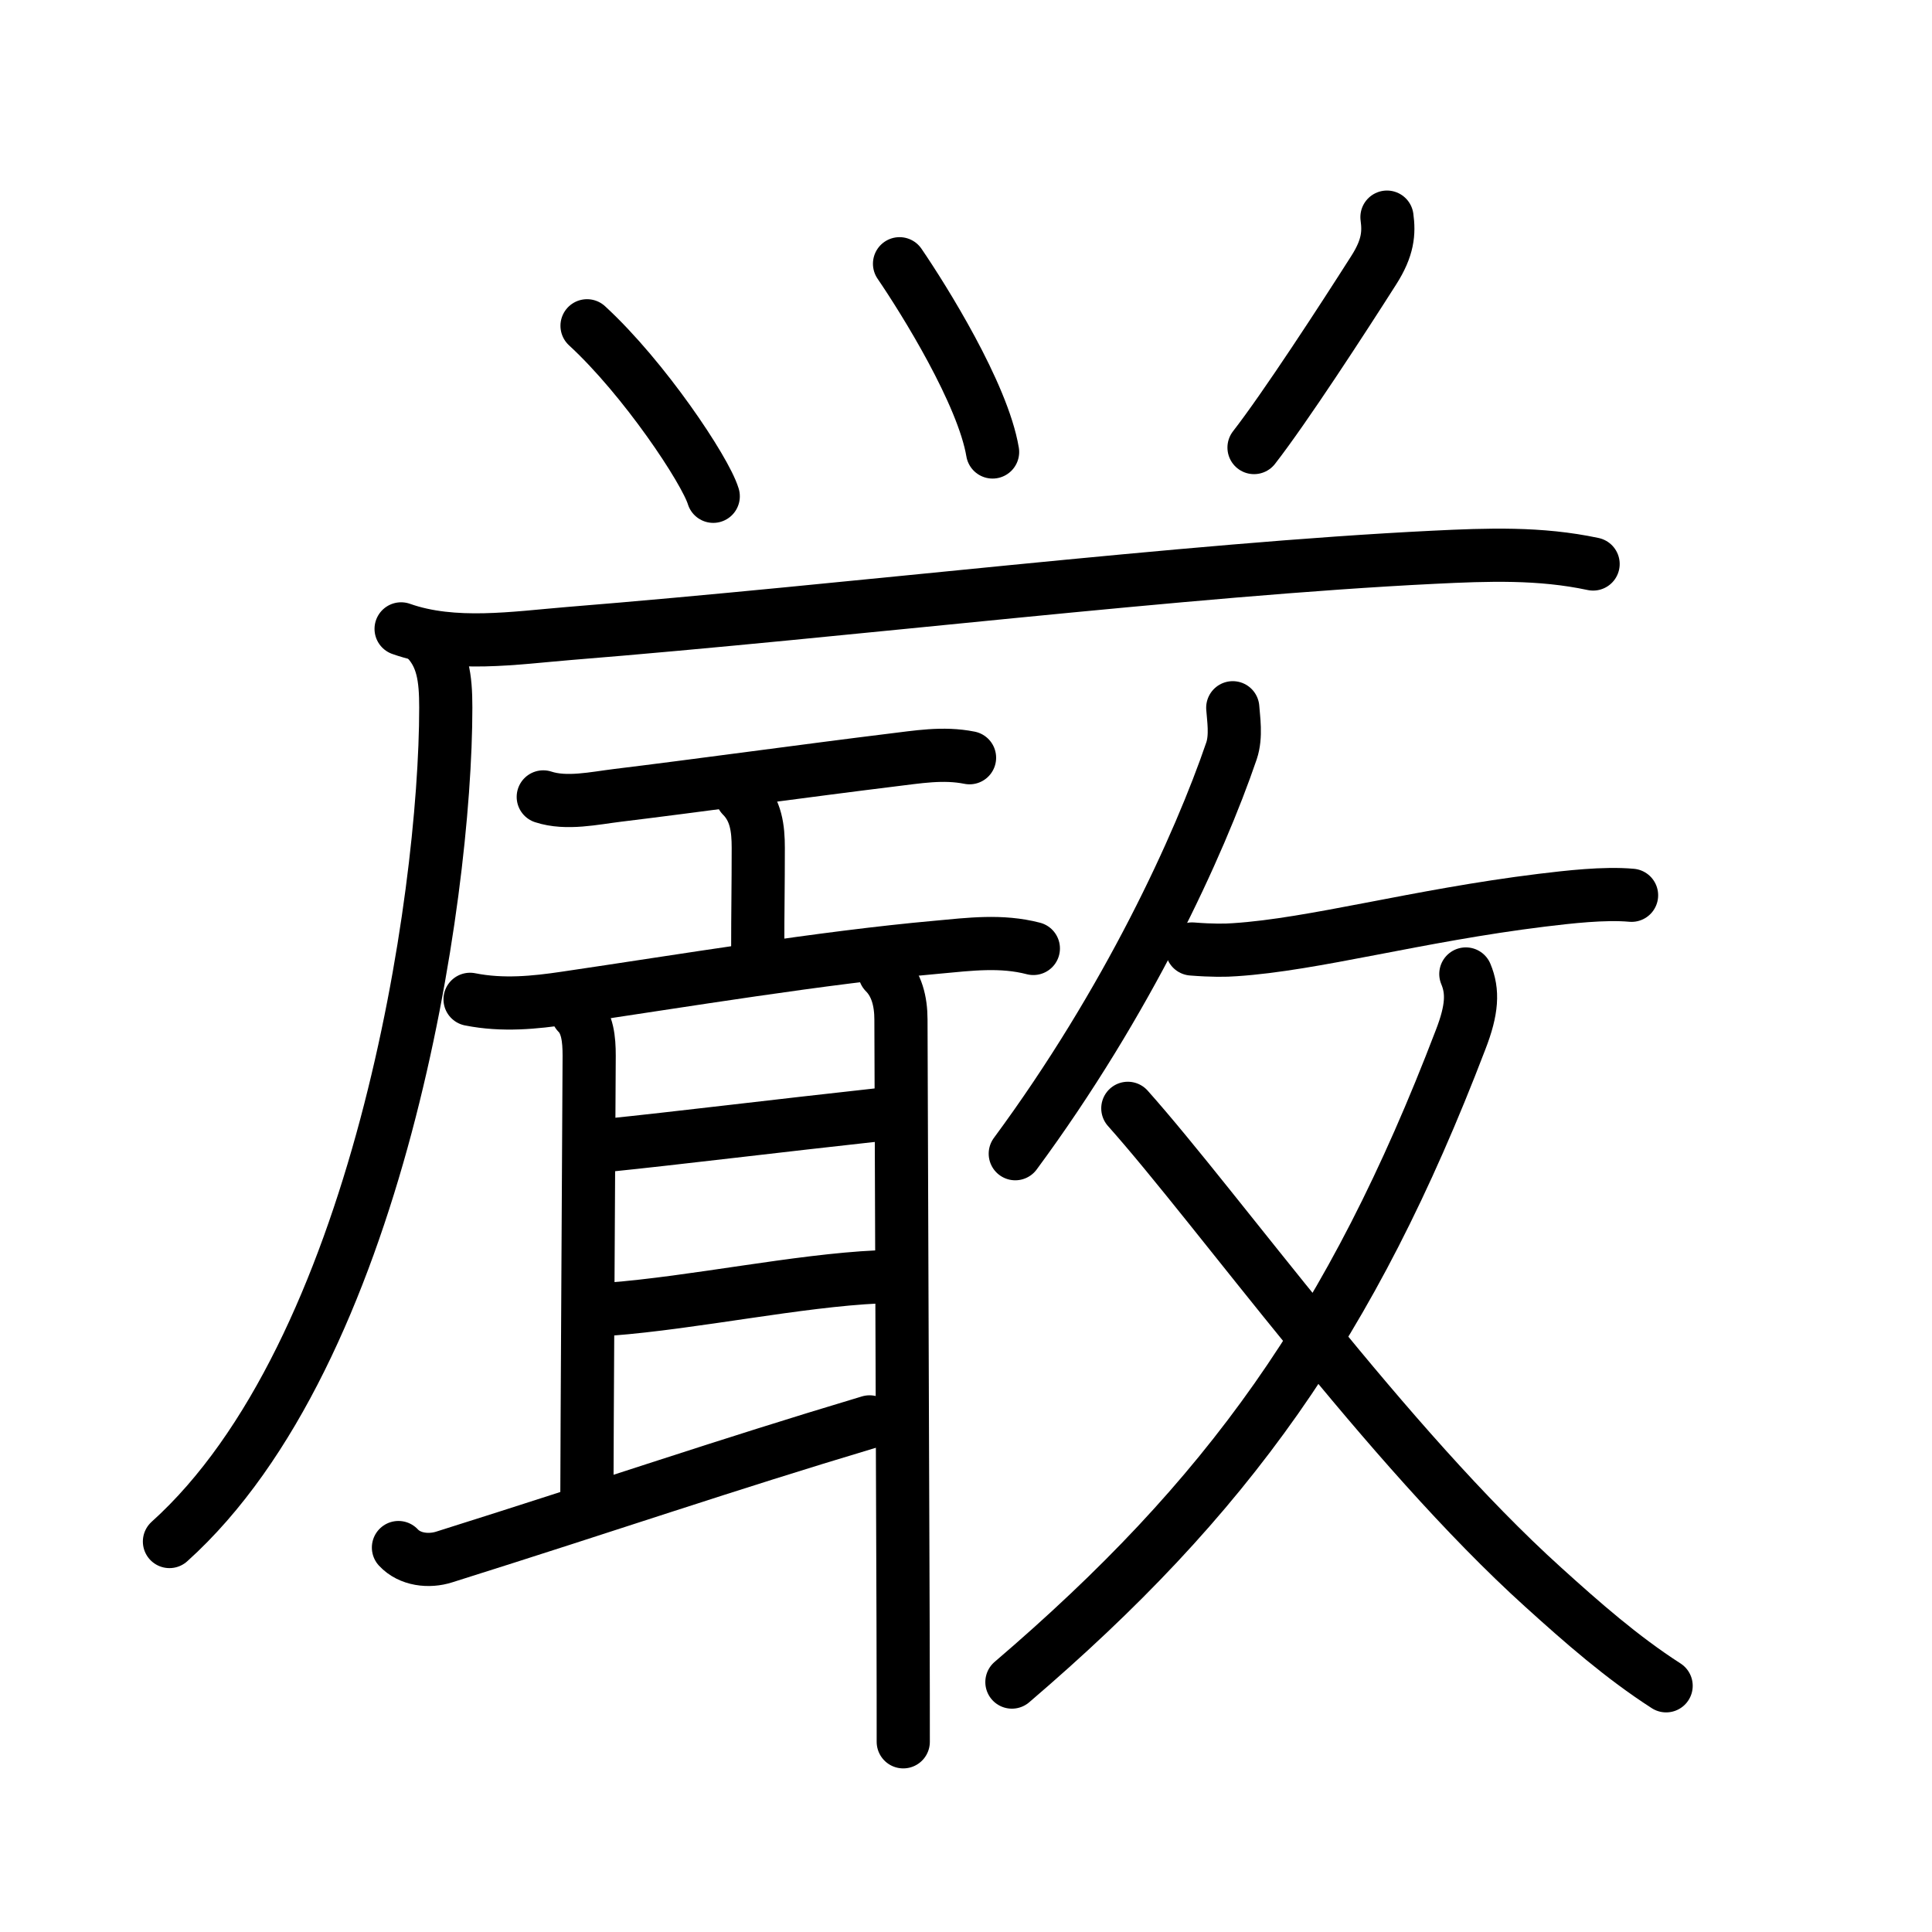 <svg xmlns="http://www.w3.org/2000/svg" width="109" height="109" viewBox="0 0 109 109"><g xmlns:kvg="http://kanjivg.tagaini.net" id="kvg:StrokePaths_053b3" style="fill:none;stroke:#000000;stroke-width:3;stroke-linecap:round;stroke-linejoin:round;"><g id="kvg:053b3" kvg:element="&#21427;"><g id="kvg:053b3-g1" kvg:element="&#11917;" kvg:original="&#12388;" kvg:radical="tradit"><path id="kvg:053b3-s1" kvg:type="&#12756;" d="M33.12,18.38c3.22,2.96,6.67,8.14,7.12,9.62"/><path id="kvg:053b3-s2" kvg:type="&#12756;" d="M50.75,14.88c1.38,2.02,4.7,7.34,5.25,10.62"/><path id="kvg:053b3-s3" kvg:type="&#12754;" d="M78.25,12.25c0.12,0.88,0.07,1.72-0.75,3c-1.75,2.75-5,7.75-6.75,10"/></g><g id="kvg:053b3-g2" kvg:phon="&#21378;&#25954;"><g id="kvg:053b3-g3" kvg:element="&#21378;" kvg:position="kamae"><path id="kvg:053b3-s4" kvg:type="&#12752;" d="M22.63,35.48c2.96,1.05,6.44,0.51,9.48,0.26c15.78-1.27,34.87-3.62,48.77-4.3c3.05-0.15,6-0.26,9,0.38"/><path id="kvg:053b3-s5" kvg:type="&#12754;" d="M23.99,36c1,1,1.16,2.24,1.16,3.92c0,10.83-3.81,36.45-15.59,47.05"/></g><g id="kvg:053b3-g4" kvg:element="&#25954;"><g id="kvg:053b3-g5" kvg:position="left"><path id="kvg:053b3-s6" kvg:type="&#12752;" d="M30.65,44.96c1.31,0.43,2.89,0.07,4.21-0.09c3.97-0.48,10.98-1.44,15.39-1.98c1.51-0.18,2.95-0.44,4.45-0.14"/><path id="kvg:053b3-s7" kvg:type="&#12753;a" d="M41.86,44.91c0.8,0.8,0.92,1.84,0.92,2.92c0,2.24-0.03,3.52-0.03,5.68"/><g id="kvg:053b3-g6" kvg:element="&#32819;"><path id="kvg:053b3-s8" kvg:type="&#12752;" d="M26.52,56.38c1.85,0.37,3.67,0.18,5.36-0.07c6.6-0.97,14.51-2.29,20.99-2.87c1.84-0.17,3.62-0.4,5.43,0.07"/><path id="kvg:053b3-s9" kvg:type="&#12753;a" d="M32.58,57.16c0.57,0.57,0.66,1.47,0.66,2.4c0,0.71-0.13,22.64-0.13,25.22"/><path id="kvg:053b3-s10" kvg:type="&#12752;a" d="M34.41,64.6c3.46-0.35,9.59-1.1,15.27-1.72"/><path id="kvg:053b3-s11" kvg:type="&#12752;a" d="M34.4,73.86c4.73-0.36,10.6-1.61,15.14-1.82"/><path id="kvg:053b3-s12" kvg:type="&#12736;" d="M22.48,87.31c0.64,0.69,1.72,0.81,2.59,0.53c9.78-3.08,15.55-5.09,23.99-7.62"/><path id="kvg:053b3-s13" kvg:type="&#12753;" d="M49.92,54.87c0.67,0.67,0.91,1.63,0.91,2.65c0,0.57,0.08,21.96,0.12,33.99c0.01,3.11,0.01,5.55,0.01,6.76"/></g></g><g id="kvg:053b3-g7" kvg:element="&#25909;" kvg:variant="true" kvg:original="&#25908;" kvg:position="right"><g id="kvg:053b3-g8" kvg:position="top"><path id="kvg:053b3-s14" kvg:type="&#12754;" d="M69.55,39.93c0.04,0.6,0.21,1.6-0.07,2.43c-1.82,5.33-5.86,14.14-12.2,22.73"/><path id="kvg:053b3-s15" kvg:type="&#12752;" d="M67.25,53.54c1.13,0.09,1.91,0.08,2.42,0.04c4.47-0.29,10.24-1.92,17.31-2.79c1.49-0.18,3.53-0.42,5.07-0.28"/></g><g id="kvg:053b3-g9" kvg:element="&#20034;" kvg:position="bottom"><g id="kvg:053b3-g10" kvg:element="&#20031;" kvg:radical="nelson"><path id="kvg:053b3-s16" kvg:type="&#12754;" d="M82.7,54.95c0.41,0.98,0.37,2-0.3,3.72C76.25,74.75,69.25,84.5,57.09,94.9"/></g><path id="kvg:053b3-s17" kvg:type="&#12751;" d="M63.63,62.53c5.14,5.77,14.61,19.05,23.45,27.03c2.2,1.99,4.42,3.94,6.92,5.55"/></g></g></g></g></g></g></svg>